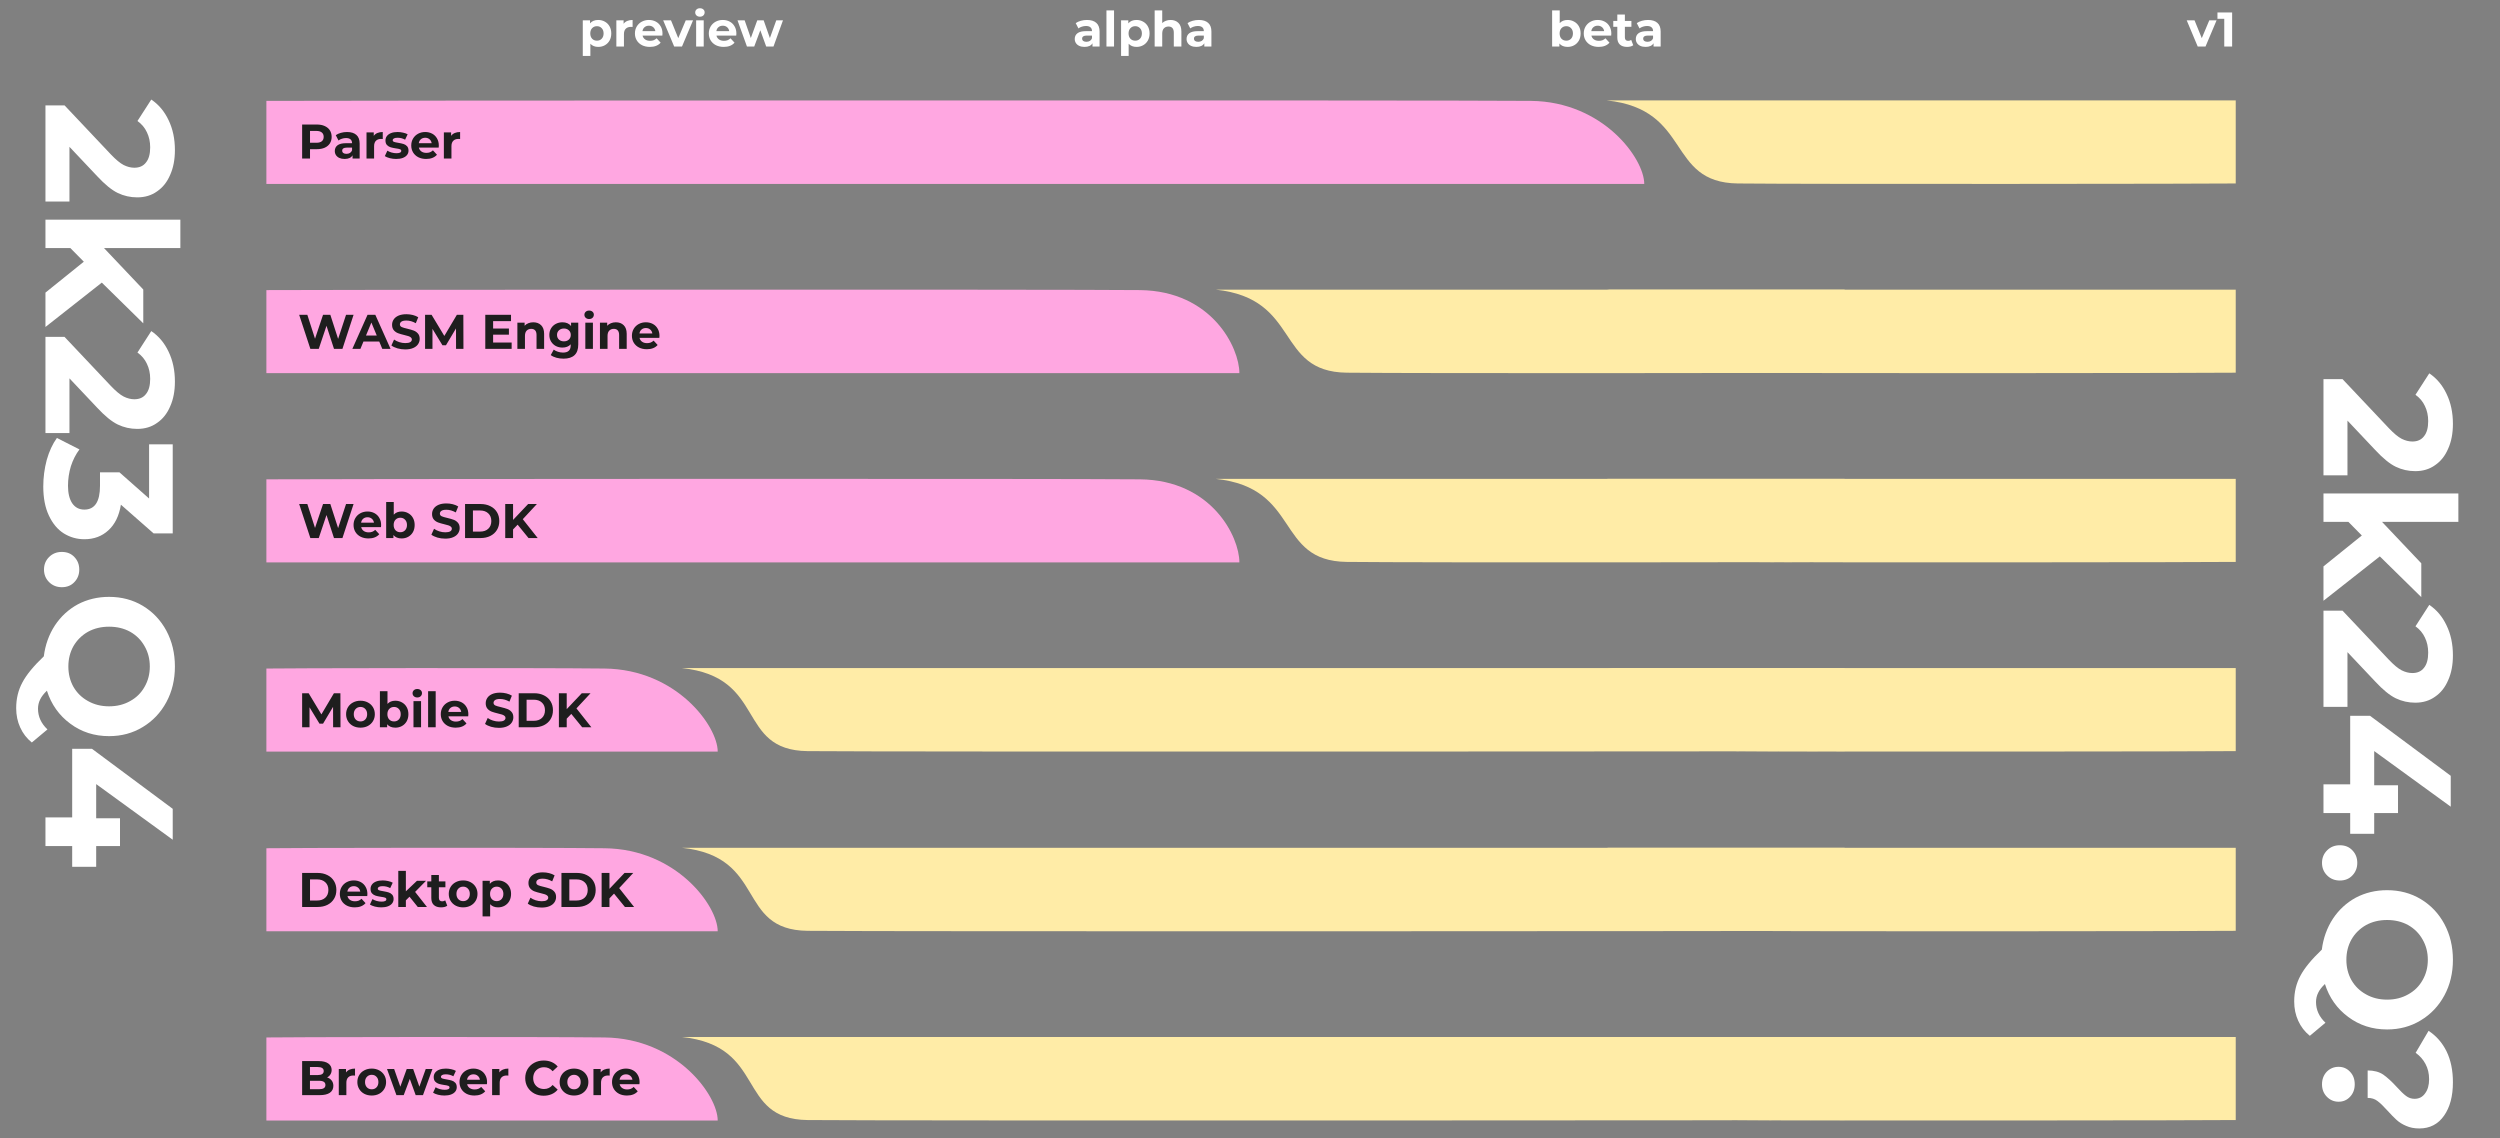 <svg width="2365" height="1077" viewBox="0 0 2365 1077" fill="none" xmlns="http://www.w3.org/2000/svg">
<rect x="0" y="0" width="2365" height="1077" fill="#808080" stroke="none"/>
<path d="M1555.46 174L252 174V95.439C258.956 95.108 1380.35 94.644 1448.46 95.439C1516.57 96.235 1555.46 150 1555.46 174Z" fill="#FFA7E1"/>
<path d="M678.956 711H252V632.439C258.956 632.108 503.85 631.644 571.96 632.439C640.069 633.235 678.956 687 678.956 711Z" fill="#FFA7E1"/>
<path d="M1172.46 353L252 353V274.439C258.956 274.108 1010.35 273.644 1078.46 274.439C1146.57 275.235 1172.46 329 1172.46 353Z" fill="#FFA7E1"/>
<path d="M1150 274L1745 274V352.561C1738.04 352.892 1342.11 353.356 1274 352.561C1205.89 351.765 1231 282.5 1150 274Z" fill="#FFECA7"/>
<path d="M1520 95L2115 95V173.561C2108.04 173.892 1712.11 174.356 1644 173.561C1575.89 172.765 1601 103.5 1520 95Z" fill="#FFECA7"/>
<path d="M1520 453L2115 453V531.561C2108.04 531.892 1712.11 532.356 1644 531.561C1575.89 530.765 1601 461.5 1520 453Z" fill="#FFECA7"/>
<path d="M1520 274L2115 274V352.561C2108.04 352.892 1712.11 353.356 1644 352.561C1575.89 351.765 1601 282.5 1520 274Z" fill="#FFECA7"/>
<path d="M1520 632H2115V710.561C2108.04 710.892 1712.11 711.356 1644 710.561C1575.89 709.765 1601 640.5 1520 632Z" fill="#FFECA7"/>
<path d="M1520 802H2115V880.561C2108.04 880.892 1712.11 881.356 1644 880.561C1575.89 879.765 1601 810.5 1520 802Z" fill="#FFECA7"/>
<path d="M1520 981H2115V1059.56C2108.04 1059.89 1712.11 1060.36 1644 1059.56C1575.89 1058.77 1601 989.5 1520 981Z" fill="#FFECA7"/>
<path d="M645 632L1745 632V710.561C1738.04 710.892 832.106 711.356 763.996 710.561C695.886 709.765 726 640.5 645 632Z" fill="#FFECA7"/>
<path d="M678.956 881H252V802.439C258.956 802.108 503.85 801.644 571.96 802.439C640.069 803.235 678.956 857 678.956 881Z" fill="#FFA7E1"/>
<path d="M645 802L1745 802V880.561C1738.04 880.892 832.106 881.356 763.996 880.561C695.886 879.765 726 810.5 645 802Z" fill="#FFECA7"/>
<path d="M678.956 1060H252V981.439C258.956 981.108 503.85 980.644 571.96 981.439C640.069 982.235 678.956 1036 678.956 1060Z" fill="#FFA7E1"/>
<path d="M645 981L1745 981V1059.56C1738.04 1059.89 832.106 1060.36 763.996 1059.56C695.886 1058.77 726 989.5 645 981Z" fill="#FFECA7"/>
<path d="M299.756 117.8C302.608 117.8 305.077 118.275 307.162 119.226C309.278 120.177 310.903 121.526 312.038 123.274C313.173 125.022 313.74 127.092 313.74 129.484C313.74 131.845 313.173 133.915 312.038 135.694C310.903 137.442 309.278 138.791 307.162 139.742C305.077 140.662 302.608 141.122 299.756 141.122H293.27V150H285.818V117.8H299.756ZM299.342 135.05C301.581 135.05 303.283 134.575 304.448 133.624C305.613 132.643 306.196 131.263 306.196 129.484C306.196 127.675 305.613 126.295 304.448 125.344C303.283 124.363 301.581 123.872 299.342 123.872H293.27V135.05H299.342ZM328.312 124.884C332.145 124.884 335.089 125.804 337.144 127.644C339.198 129.453 340.226 132.198 340.226 135.878V150H333.51V146.918C332.16 149.218 329.646 150.368 325.966 150.368C324.064 150.368 322.408 150.046 320.998 149.402C319.618 148.758 318.56 147.869 317.824 146.734C317.088 145.599 316.72 144.311 316.72 142.87C316.72 140.57 317.578 138.761 319.296 137.442C321.044 136.123 323.727 135.464 327.346 135.464H333.05C333.05 133.9 332.574 132.704 331.624 131.876C330.673 131.017 329.247 130.588 327.346 130.588C326.027 130.588 324.724 130.803 323.436 131.232C322.178 131.631 321.105 132.183 320.216 132.888L317.64 127.874C318.989 126.923 320.599 126.187 322.47 125.666C324.371 125.145 326.318 124.884 328.312 124.884ZM327.76 145.538C328.986 145.538 330.075 145.262 331.026 144.71C331.976 144.127 332.651 143.284 333.05 142.18V139.65H328.128C325.184 139.65 323.712 140.616 323.712 142.548C323.712 143.468 324.064 144.204 324.77 144.756C325.506 145.277 326.502 145.538 327.76 145.538ZM353.574 128.518C354.433 127.322 355.583 126.417 357.024 125.804C358.496 125.191 360.183 124.884 362.084 124.884V131.508C361.287 131.447 360.75 131.416 360.474 131.416C358.42 131.416 356.81 131.999 355.644 133.164C354.479 134.299 353.896 136.016 353.896 138.316V150H346.72V125.252H353.574V128.518ZM374.767 150.368C372.712 150.368 370.704 150.123 368.741 149.632C366.778 149.111 365.214 148.467 364.049 147.7L366.441 142.548C367.545 143.253 368.879 143.836 370.443 144.296C372.007 144.725 373.54 144.94 375.043 144.94C378.079 144.94 379.597 144.189 379.597 142.686C379.597 141.981 379.183 141.475 378.355 141.168C377.527 140.861 376.254 140.601 374.537 140.386C372.513 140.079 370.842 139.727 369.523 139.328C368.204 138.929 367.054 138.224 366.073 137.212C365.122 136.2 364.647 134.759 364.647 132.888C364.647 131.324 365.092 129.944 365.981 128.748C366.901 127.521 368.22 126.571 369.937 125.896C371.685 125.221 373.74 124.884 376.101 124.884C377.849 124.884 379.582 125.083 381.299 125.482C383.047 125.85 384.488 126.371 385.623 127.046L383.231 132.152C381.054 130.925 378.677 130.312 376.101 130.312C374.568 130.312 373.418 130.527 372.651 130.956C371.884 131.385 371.501 131.937 371.501 132.612C371.501 133.379 371.915 133.915 372.743 134.222C373.571 134.529 374.89 134.82 376.699 135.096C378.723 135.433 380.379 135.801 381.667 136.2C382.955 136.568 384.074 137.258 385.025 138.27C385.976 139.282 386.451 140.693 386.451 142.502C386.451 144.035 385.991 145.4 385.071 146.596C384.151 147.792 382.802 148.727 381.023 149.402C379.275 150.046 377.19 150.368 374.767 150.368ZM415.12 137.718C415.12 137.81 415.074 138.454 414.982 139.65H396.26C396.598 141.183 397.395 142.395 398.652 143.284C399.91 144.173 401.474 144.618 403.344 144.618C404.632 144.618 405.767 144.434 406.748 144.066C407.76 143.667 408.696 143.054 409.554 142.226L413.372 146.366C411.042 149.034 407.638 150.368 403.16 150.368C400.37 150.368 397.901 149.831 395.754 148.758C393.608 147.654 391.952 146.136 390.786 144.204C389.621 142.272 389.038 140.079 389.038 137.626C389.038 135.203 389.606 133.026 390.74 131.094C391.906 129.131 393.485 127.613 395.478 126.54C397.502 125.436 399.756 124.884 402.24 124.884C404.663 124.884 406.856 125.405 408.818 126.448C410.781 127.491 412.314 128.993 413.418 130.956C414.553 132.888 415.12 135.142 415.12 137.718ZM402.286 130.312C400.661 130.312 399.296 130.772 398.192 131.692C397.088 132.612 396.414 133.869 396.168 135.464H408.358C408.113 133.9 407.438 132.658 406.334 131.738C405.23 130.787 403.881 130.312 402.286 130.312ZM426.752 128.518C427.611 127.322 428.761 126.417 430.202 125.804C431.674 125.191 433.361 124.884 435.262 124.884V131.508C434.465 131.447 433.928 131.416 433.652 131.416C431.597 131.416 429.987 131.999 428.822 133.164C427.657 134.299 427.074 136.016 427.074 138.316V150H419.898V125.252H426.752V128.518Z" fill="#1E1E1E"/>
<path d="M334.486 297.8L323.952 330H315.948L308.864 308.196L301.55 330H293.592L283.012 297.8H290.74L298.008 320.432L305.598 297.8H312.498L319.858 320.616L327.356 297.8H334.486ZM358.774 323.1H343.824L340.972 330H333.336L347.688 297.8H355.048L369.446 330H361.626L358.774 323.1ZM356.428 317.442L351.322 305.114L346.216 317.442H356.428ZM383.367 330.552C380.821 330.552 378.353 330.215 375.961 329.54C373.599 328.835 371.698 327.93 370.257 326.826L372.787 321.214C374.167 322.226 375.807 323.039 377.709 323.652C379.61 324.265 381.511 324.572 383.413 324.572C385.529 324.572 387.093 324.265 388.105 323.652C389.117 323.008 389.623 322.165 389.623 321.122C389.623 320.355 389.316 319.727 388.703 319.236C388.12 318.715 387.353 318.301 386.403 317.994C385.483 317.687 384.225 317.35 382.631 316.982C380.177 316.399 378.169 315.817 376.605 315.234C375.041 314.651 373.691 313.716 372.557 312.428C371.453 311.14 370.901 309.423 370.901 307.276C370.901 305.405 371.407 303.719 372.419 302.216C373.431 300.683 374.949 299.471 376.973 298.582C379.027 297.693 381.527 297.248 384.471 297.248C386.525 297.248 388.534 297.493 390.497 297.984C392.459 298.475 394.177 299.18 395.649 300.1L393.349 305.758C390.374 304.071 387.399 303.228 384.425 303.228C382.339 303.228 380.791 303.565 379.779 304.24C378.797 304.915 378.307 305.804 378.307 306.908C378.307 308.012 378.874 308.84 380.009 309.392C381.174 309.913 382.937 310.435 385.299 310.956C387.752 311.539 389.761 312.121 391.325 312.704C392.889 313.287 394.223 314.207 395.327 315.464C396.461 316.721 397.029 318.423 397.029 320.57C397.029 322.41 396.507 324.097 395.465 325.63C394.453 327.133 392.919 328.329 390.865 329.218C388.81 330.107 386.311 330.552 383.367 330.552ZM431.423 330L431.377 310.68L421.901 326.596H418.543L409.113 311.094V330H402.121V297.8H408.285L420.337 317.81L432.205 297.8H438.323L438.415 330H431.423ZM484.014 324.02V330H459.082V297.8H483.416V303.78H466.488V310.772H481.438V316.568H466.488V324.02H484.014ZM504.479 304.884C507.546 304.884 510.014 305.804 511.885 307.644C513.786 309.484 514.737 312.213 514.737 315.832V330H507.561V316.936C507.561 314.973 507.132 313.517 506.273 312.566C505.414 311.585 504.172 311.094 502.547 311.094C500.738 311.094 499.296 311.661 498.223 312.796C497.15 313.9 496.613 315.556 496.613 317.764V330H489.437V305.252H496.291V308.15C497.242 307.107 498.422 306.31 499.833 305.758C501.244 305.175 502.792 304.884 504.479 304.884ZM547.041 305.252V325.86C547.041 330.399 545.861 333.772 543.499 335.98C541.138 338.188 537.688 339.292 533.149 339.292C530.757 339.292 528.488 339.001 526.341 338.418C524.195 337.835 522.416 336.992 521.005 335.888L523.857 330.736C524.9 331.595 526.219 332.269 527.813 332.76C529.408 333.281 531.003 333.542 532.597 333.542C535.081 333.542 536.906 332.975 538.071 331.84C539.267 330.736 539.865 329.049 539.865 326.78V325.722C537.995 327.777 535.388 328.804 532.045 328.804C529.776 328.804 527.691 328.313 525.789 327.332C523.919 326.32 522.431 324.909 521.327 323.1C520.223 321.291 519.671 319.205 519.671 316.844C519.671 314.483 520.223 312.397 521.327 310.588C522.431 308.779 523.919 307.383 525.789 306.402C527.691 305.39 529.776 304.884 532.045 304.884C535.633 304.884 538.363 306.065 540.233 308.426V305.252H547.041ZM533.471 322.916C535.373 322.916 536.921 322.364 538.117 321.26C539.344 320.125 539.957 318.653 539.957 316.844C539.957 315.035 539.344 313.578 538.117 312.474C536.921 311.339 535.373 310.772 533.471 310.772C531.57 310.772 530.006 311.339 528.779 312.474C527.553 313.578 526.939 315.035 526.939 316.844C526.939 318.653 527.553 320.125 528.779 321.26C530.006 322.364 531.57 322.916 533.471 322.916ZM553.72 305.252H560.896V330H553.72V305.252ZM557.308 301.802C555.99 301.802 554.916 301.419 554.088 300.652C553.26 299.885 552.846 298.935 552.846 297.8C552.846 296.665 553.26 295.715 554.088 294.948C554.916 294.181 555.99 293.798 557.308 293.798C558.627 293.798 559.7 294.166 560.528 294.902C561.356 295.638 561.77 296.558 561.77 297.662C561.77 298.858 561.356 299.855 560.528 300.652C559.7 301.419 558.627 301.802 557.308 301.802ZM582.598 304.884C585.665 304.884 588.133 305.804 590.004 307.644C591.905 309.484 592.856 312.213 592.856 315.832V330H585.68V316.936C585.68 314.973 585.251 313.517 584.392 312.566C583.533 311.585 582.291 311.094 580.666 311.094C578.857 311.094 577.415 311.661 576.342 312.796C575.269 313.9 574.732 315.556 574.732 317.764V330H567.556V305.252H574.41V308.15C575.361 307.107 576.541 306.31 577.952 305.758C579.363 305.175 580.911 304.884 582.598 304.884ZM623.872 317.718C623.872 317.81 623.826 318.454 623.734 319.65H605.012C605.35 321.183 606.147 322.395 607.404 323.284C608.662 324.173 610.226 324.618 612.096 324.618C613.384 324.618 614.519 324.434 615.5 324.066C616.512 323.667 617.448 323.054 618.306 322.226L622.124 326.366C619.794 329.034 616.39 330.368 611.912 330.368C609.122 330.368 606.653 329.831 604.506 328.758C602.36 327.654 600.704 326.136 599.538 324.204C598.373 322.272 597.79 320.079 597.79 317.626C597.79 315.203 598.358 313.026 599.492 311.094C600.658 309.131 602.237 307.613 604.23 306.54C606.254 305.436 608.508 304.884 610.992 304.884C613.415 304.884 615.608 305.405 617.57 306.448C619.533 307.491 621.066 308.993 622.17 310.956C623.305 312.888 623.872 315.142 623.872 317.718ZM611.038 310.312C609.413 310.312 608.048 310.772 606.944 311.692C605.84 312.612 605.166 313.869 604.92 315.464H617.11C616.865 313.9 616.19 312.658 615.086 311.738C613.982 310.787 612.633 310.312 611.038 310.312Z" fill="#1E1E1E"/>
<path d="M1172.46 532L252 532V453.439C258.956 453.108 1010.35 452.644 1078.46 453.439C1146.57 454.235 1172.46 508 1172.46 532Z" fill="#FFA7E1"/>
<path d="M1150 453L1745 453V531.561C1738.04 531.892 1342.11 532.356 1274 531.561C1205.89 530.765 1231 461.5 1150 453Z" fill="#FFECA7"/>
<path d="M334.486 476.8L323.952 509H315.948L308.864 487.196L301.55 509H293.592L283.012 476.8H290.74L298.008 499.432L305.598 476.8H312.498L319.858 499.616L327.356 476.8H334.486ZM360.54 496.718C360.54 496.81 360.494 497.454 360.402 498.65H341.68C342.018 500.183 342.815 501.395 344.072 502.284C345.33 503.173 346.894 503.618 348.764 503.618C350.052 503.618 351.187 503.434 352.168 503.066C353.18 502.667 354.116 502.054 354.974 501.226L358.792 505.366C356.462 508.034 353.058 509.368 348.58 509.368C345.79 509.368 343.321 508.831 341.174 507.758C339.028 506.654 337.372 505.136 336.206 503.204C335.041 501.272 334.458 499.079 334.458 496.626C334.458 494.203 335.026 492.026 336.16 490.094C337.326 488.131 338.905 486.613 340.898 485.54C342.922 484.436 345.176 483.884 347.66 483.884C350.083 483.884 352.276 484.405 354.238 485.448C356.201 486.491 357.734 487.993 358.838 489.956C359.973 491.888 360.54 494.142 360.54 496.718ZM347.706 489.312C346.081 489.312 344.716 489.772 343.612 490.692C342.508 491.612 341.834 492.869 341.588 494.464H353.778C353.533 492.9 352.858 491.658 351.754 490.738C350.65 489.787 349.301 489.312 347.706 489.312ZM379.946 483.884C382.246 483.884 384.331 484.421 386.202 485.494C388.103 486.537 389.591 488.024 390.664 489.956C391.737 491.857 392.274 494.081 392.274 496.626C392.274 499.171 391.737 501.41 390.664 503.342C389.591 505.243 388.103 506.731 386.202 507.804C384.331 508.847 382.246 509.368 379.946 509.368C376.542 509.368 373.951 508.295 372.172 506.148V509H365.318V474.868H372.494V486.874C374.303 484.881 376.787 483.884 379.946 483.884ZM378.704 503.48C380.544 503.48 382.047 502.867 383.212 501.64C384.408 500.383 385.006 498.711 385.006 496.626C385.006 494.541 384.408 492.885 383.212 491.658C382.047 490.401 380.544 489.772 378.704 489.772C376.864 489.772 375.346 490.401 374.15 491.658C372.985 492.885 372.402 494.541 372.402 496.626C372.402 498.711 372.985 500.383 374.15 501.64C375.346 502.867 376.864 503.48 378.704 503.48ZM421.191 509.552C418.646 509.552 416.177 509.215 413.785 508.54C411.424 507.835 409.522 506.93 408.081 505.826L410.611 500.214C411.991 501.226 413.632 502.039 415.533 502.652C417.434 503.265 419.336 503.572 421.237 503.572C423.353 503.572 424.917 503.265 425.929 502.652C426.941 502.008 427.447 501.165 427.447 500.122C427.447 499.355 427.14 498.727 426.527 498.236C425.944 497.715 425.178 497.301 424.227 496.994C423.307 496.687 422.05 496.35 420.455 495.982C418.002 495.399 415.993 494.817 414.429 494.234C412.865 493.651 411.516 492.716 410.381 491.428C409.277 490.14 408.725 488.423 408.725 486.276C408.725 484.405 409.231 482.719 410.243 481.216C411.255 479.683 412.773 478.471 414.797 477.582C416.852 476.693 419.351 476.248 422.295 476.248C424.35 476.248 426.358 476.493 428.321 476.984C430.284 477.475 432.001 478.18 433.473 479.1L431.173 484.758C428.198 483.071 425.224 482.228 422.249 482.228C420.164 482.228 418.615 482.565 417.603 483.24C416.622 483.915 416.131 484.804 416.131 485.908C416.131 487.012 416.698 487.84 417.833 488.392C418.998 488.913 420.762 489.435 423.123 489.956C425.576 490.539 427.585 491.121 429.149 491.704C430.713 492.287 432.047 493.207 433.151 494.464C434.286 495.721 434.853 497.423 434.853 499.57C434.853 501.41 434.332 503.097 433.289 504.63C432.277 506.133 430.744 507.329 428.689 508.218C426.634 509.107 424.135 509.552 421.191 509.552ZM439.945 476.8H454.573C458.069 476.8 461.151 477.475 463.819 478.824C466.518 480.143 468.603 482.013 470.075 484.436C471.578 486.859 472.329 489.68 472.329 492.9C472.329 496.12 471.578 498.941 470.075 501.364C468.603 503.787 466.518 505.673 463.819 507.022C461.151 508.341 458.069 509 454.573 509H439.945V476.8ZM454.205 502.882C457.425 502.882 459.986 501.993 461.887 500.214C463.819 498.405 464.785 495.967 464.785 492.9C464.785 489.833 463.819 487.411 461.887 485.632C459.986 483.823 457.425 482.918 454.205 482.918H447.397V502.882H454.205ZM489.679 496.35L485.355 500.858V509H477.949V476.8H485.355V491.842L499.615 476.8H507.895L494.555 491.152L508.677 509H499.983L489.679 496.35Z" fill="#1E1E1E"/>
<path d="M315.12 688L315.074 668.68L305.598 684.596H302.24L292.81 669.094V688H285.818V655.8H291.982L304.034 675.81L315.902 655.8H322.02L322.112 688H315.12ZM341.022 688.368C338.415 688.368 336.069 687.831 333.984 686.758C331.929 685.654 330.319 684.136 329.154 682.204C327.988 680.272 327.406 678.079 327.406 675.626C327.406 673.173 327.988 670.98 329.154 669.048C330.319 667.116 331.929 665.613 333.984 664.54C336.069 663.436 338.415 662.884 341.022 662.884C343.628 662.884 345.959 663.436 348.014 664.54C350.068 665.613 351.678 667.116 352.844 669.048C354.009 670.98 354.592 673.173 354.592 675.626C354.592 678.079 354.009 680.272 352.844 682.204C351.678 684.136 350.068 685.654 348.014 686.758C345.959 687.831 343.628 688.368 341.022 688.368ZM341.022 682.48C342.862 682.48 344.364 681.867 345.53 680.64C346.726 679.383 347.324 677.711 347.324 675.626C347.324 673.541 346.726 671.885 345.53 670.658C344.364 669.401 342.862 668.772 341.022 668.772C339.182 668.772 337.664 669.401 336.468 670.658C335.272 671.885 334.674 673.541 334.674 675.626C334.674 677.711 335.272 679.383 336.468 680.64C337.664 681.867 339.182 682.48 341.022 682.48ZM374.016 662.884C376.316 662.884 378.402 663.421 380.272 664.494C382.174 665.537 383.661 667.024 384.734 668.956C385.808 670.857 386.344 673.081 386.344 675.626C386.344 678.171 385.808 680.41 384.734 682.342C383.661 684.243 382.174 685.731 380.272 686.804C378.402 687.847 376.316 688.368 374.016 688.368C370.612 688.368 368.021 687.295 366.242 685.148V688H359.388V653.868H366.564V665.874C368.374 663.881 370.858 662.884 374.016 662.884ZM372.774 682.48C374.614 682.48 376.117 681.867 377.282 680.64C378.478 679.383 379.076 677.711 379.076 675.626C379.076 673.541 378.478 671.885 377.282 670.658C376.117 669.401 374.614 668.772 372.774 668.772C370.934 668.772 369.416 669.401 368.22 670.658C367.055 671.885 366.472 673.541 366.472 675.626C366.472 677.711 367.055 679.383 368.22 680.64C369.416 681.867 370.934 682.48 372.774 682.48ZM391.148 663.252H398.324V688H391.148V663.252ZM394.736 659.802C393.417 659.802 392.344 659.419 391.516 658.652C390.688 657.885 390.274 656.935 390.274 655.8C390.274 654.665 390.688 653.715 391.516 652.948C392.344 652.181 393.417 651.798 394.736 651.798C396.055 651.798 397.128 652.166 397.956 652.902C398.784 653.638 399.198 654.558 399.198 655.662C399.198 656.858 398.784 657.855 397.956 658.652C397.128 659.419 396.055 659.802 394.736 659.802ZM404.984 653.868H412.16V688H404.984V653.868ZM443.062 675.718C443.062 675.81 443.016 676.454 442.924 677.65H424.202C424.539 679.183 425.336 680.395 426.594 681.284C427.851 682.173 429.415 682.618 431.286 682.618C432.574 682.618 433.708 682.434 434.69 682.066C435.702 681.667 436.637 681.054 437.496 680.226L441.314 684.366C438.983 687.034 435.579 688.368 431.102 688.368C428.311 688.368 425.842 687.831 423.696 686.758C421.549 685.654 419.893 684.136 418.728 682.204C417.562 680.272 416.98 678.079 416.98 675.626C416.98 673.203 417.547 671.026 418.682 669.094C419.847 667.131 421.426 665.613 423.42 664.54C425.444 663.436 427.698 662.884 430.182 662.884C432.604 662.884 434.797 663.405 436.76 664.448C438.722 665.491 440.256 666.993 441.36 668.956C442.494 670.888 443.062 673.142 443.062 675.718ZM430.228 668.312C428.602 668.312 427.238 668.772 426.134 669.692C425.03 670.612 424.355 671.869 424.11 673.464H436.3C436.054 671.9 435.38 670.658 434.276 669.738C433.172 668.787 431.822 668.312 430.228 668.312ZM471.953 688.552C469.407 688.552 466.939 688.215 464.547 687.54C462.185 686.835 460.284 685.93 458.843 684.826L461.373 679.214C462.753 680.226 464.393 681.039 466.295 681.652C468.196 682.265 470.097 682.572 471.999 682.572C474.115 682.572 475.679 682.265 476.691 681.652C477.703 681.008 478.209 680.165 478.209 679.122C478.209 678.355 477.902 677.727 477.289 677.236C476.706 676.715 475.939 676.301 474.989 675.994C474.069 675.687 472.811 675.35 471.217 674.982C468.763 674.399 466.755 673.817 465.191 673.234C463.627 672.651 462.277 671.716 461.143 670.428C460.039 669.14 459.487 667.423 459.487 665.276C459.487 663.405 459.993 661.719 461.005 660.216C462.017 658.683 463.535 657.471 465.559 656.582C467.613 655.693 470.113 655.248 473.057 655.248C475.111 655.248 477.12 655.493 479.083 655.984C481.045 656.475 482.763 657.18 484.235 658.1L481.935 663.758C478.96 662.071 475.985 661.228 473.011 661.228C470.925 661.228 469.377 661.565 468.365 662.24C467.383 662.915 466.893 663.804 466.893 664.908C466.893 666.012 467.46 666.84 468.595 667.392C469.76 667.913 471.523 668.435 473.885 668.956C476.338 669.539 478.347 670.121 479.911 670.704C481.475 671.287 482.809 672.207 483.913 673.464C485.047 674.721 485.615 676.423 485.615 678.57C485.615 680.41 485.093 682.097 484.051 683.63C483.039 685.133 481.505 686.329 479.451 687.218C477.396 688.107 474.897 688.552 471.953 688.552ZM490.707 655.8H505.335C508.831 655.8 511.913 656.475 514.581 657.824C517.279 659.143 519.365 661.013 520.837 663.436C522.339 665.859 523.091 668.68 523.091 671.9C523.091 675.12 522.339 677.941 520.837 680.364C519.365 682.787 517.279 684.673 514.581 686.022C511.913 687.341 508.831 688 505.335 688H490.707V655.8ZM504.967 681.882C508.187 681.882 510.747 680.993 512.649 679.214C514.581 677.405 515.547 674.967 515.547 671.9C515.547 668.833 514.581 666.411 512.649 664.632C510.747 662.823 508.187 661.918 504.967 661.918H498.159V681.882H504.967ZM540.441 675.35L536.117 679.858V688H528.711V655.8H536.117V670.842L550.377 655.8H558.657L545.317 670.152L559.439 688H550.745L540.441 675.35Z" fill="#1E1E1E"/>
<path d="M285.818 825.8H300.446C303.942 825.8 307.024 826.475 309.692 827.824C312.391 829.143 314.476 831.013 315.948 833.436C317.451 835.859 318.202 838.68 318.202 841.9C318.202 845.12 317.451 847.941 315.948 850.364C314.476 852.787 312.391 854.673 309.692 856.022C307.024 857.341 303.942 858 300.446 858H285.818V825.8ZM300.078 851.882C303.298 851.882 305.859 850.993 307.76 849.214C309.692 847.405 310.658 844.967 310.658 841.9C310.658 838.833 309.692 836.411 307.76 834.632C305.859 832.823 303.298 831.918 300.078 831.918H293.27V851.882H300.078ZM347.558 845.718C347.558 845.81 347.512 846.454 347.42 847.65H328.698C329.035 849.183 329.833 850.395 331.09 851.284C332.347 852.173 333.911 852.618 335.782 852.618C337.07 852.618 338.205 852.434 339.186 852.066C340.198 851.667 341.133 851.054 341.992 850.226L345.81 854.366C343.479 857.034 340.075 858.368 335.598 858.368C332.807 858.368 330.339 857.831 328.192 856.758C326.045 855.654 324.389 854.136 323.224 852.204C322.059 850.272 321.476 848.079 321.476 845.626C321.476 843.203 322.043 841.026 323.178 839.094C324.343 837.131 325.923 835.613 327.916 834.54C329.94 833.436 332.194 832.884 334.678 832.884C337.101 832.884 339.293 833.405 341.256 834.448C343.219 835.491 344.752 836.993 345.856 838.956C346.991 840.888 347.558 843.142 347.558 845.718ZM334.724 838.312C333.099 838.312 331.734 838.772 330.63 839.692C329.526 840.612 328.851 841.869 328.606 843.464H340.796C340.551 841.9 339.876 840.658 338.772 839.738C337.668 838.787 336.319 838.312 334.724 838.312ZM360.661 858.368C358.607 858.368 356.598 858.123 354.635 857.632C352.673 857.111 351.109 856.467 349.943 855.7L352.335 850.548C353.439 851.253 354.773 851.836 356.337 852.296C357.901 852.725 359.435 852.94 360.937 852.94C363.973 852.94 365.491 852.189 365.491 850.686C365.491 849.981 365.077 849.475 364.249 849.168C363.421 848.861 362.149 848.601 360.431 848.386C358.407 848.079 356.736 847.727 355.417 847.328C354.099 846.929 352.949 846.224 351.967 845.212C351.017 844.2 350.541 842.759 350.541 840.888C350.541 839.324 350.986 837.944 351.875 836.748C352.795 835.521 354.114 834.571 355.831 833.896C357.579 833.221 359.634 832.884 361.995 832.884C363.743 832.884 365.476 833.083 367.193 833.482C368.941 833.85 370.383 834.371 371.517 835.046L369.125 840.152C366.948 838.925 364.571 838.312 361.995 838.312C360.462 838.312 359.312 838.527 358.545 838.956C357.779 839.385 357.395 839.937 357.395 840.612C357.395 841.379 357.809 841.915 358.637 842.222C359.465 842.529 360.784 842.82 362.593 843.096C364.617 843.433 366.273 843.801 367.561 844.2C368.849 844.568 369.969 845.258 370.919 846.27C371.87 847.282 372.345 848.693 372.345 850.502C372.345 852.035 371.885 853.4 370.965 854.596C370.045 855.792 368.696 856.727 366.917 857.402C365.169 858.046 363.084 858.368 360.661 858.368ZM387.399 848.294L383.949 851.698V858H376.773V823.868H383.949V843.188L394.437 833.252H402.993L392.689 843.74L403.913 858H395.219L387.399 848.294ZM423.102 856.804C422.397 857.325 421.523 857.724 420.48 858C419.468 858.245 418.395 858.368 417.26 858.368C414.316 858.368 412.031 857.617 410.406 856.114C408.811 854.611 408.014 852.403 408.014 849.49V839.324H404.196V833.804H408.014V827.778H415.19V833.804H421.354V839.324H415.19V849.398C415.19 850.441 415.451 851.253 415.972 851.836C416.524 852.388 417.291 852.664 418.272 852.664C419.407 852.664 420.373 852.357 421.17 851.744L423.102 856.804ZM438.143 858.368C435.536 858.368 433.19 857.831 431.105 856.758C429.05 855.654 427.44 854.136 426.275 852.204C425.109 850.272 424.527 848.079 424.527 845.626C424.527 843.173 425.109 840.98 426.275 839.048C427.44 837.116 429.05 835.613 431.105 834.54C433.19 833.436 435.536 832.884 438.143 832.884C440.749 832.884 443.08 833.436 445.135 834.54C447.189 835.613 448.799 837.116 449.965 839.048C451.13 840.98 451.713 843.173 451.713 845.626C451.713 848.079 451.13 850.272 449.965 852.204C448.799 854.136 447.189 855.654 445.135 856.758C443.08 857.831 440.749 858.368 438.143 858.368ZM438.143 852.48C439.983 852.48 441.485 851.867 442.651 850.64C443.847 849.383 444.445 847.711 444.445 845.626C444.445 843.541 443.847 841.885 442.651 840.658C441.485 839.401 439.983 838.772 438.143 838.772C436.303 838.772 434.785 839.401 433.589 840.658C432.393 841.885 431.795 843.541 431.795 845.626C431.795 847.711 432.393 849.383 433.589 850.64C434.785 851.867 436.303 852.48 438.143 852.48ZM471.137 832.884C473.437 832.884 475.523 833.421 477.393 834.494C479.295 835.537 480.782 837.024 481.855 838.956C482.929 840.857 483.465 843.081 483.465 845.626C483.465 848.171 482.929 850.41 481.855 852.342C480.782 854.243 479.295 855.731 477.393 856.804C475.523 857.847 473.437 858.368 471.137 858.368C467.979 858.368 465.495 857.371 463.685 855.378V866.924H456.509V833.252H463.363V836.104C465.142 833.957 467.733 832.884 471.137 832.884ZM469.895 852.48C471.735 852.48 473.238 851.867 474.403 850.64C475.599 849.383 476.197 847.711 476.197 845.626C476.197 843.541 475.599 841.885 474.403 840.658C473.238 839.401 471.735 838.772 469.895 838.772C468.055 838.772 466.537 839.401 465.341 840.658C464.176 841.885 463.593 843.541 463.593 845.626C463.593 847.711 464.176 849.383 465.341 850.64C466.537 851.867 468.055 852.48 469.895 852.48ZM512.382 858.552C509.837 858.552 507.368 858.215 504.976 857.54C502.615 856.835 500.714 855.93 499.272 854.826L501.802 849.214C503.182 850.226 504.823 851.039 506.724 851.652C508.626 852.265 510.527 852.572 512.428 852.572C514.544 852.572 516.108 852.265 517.12 851.652C518.132 851.008 518.638 850.165 518.638 849.122C518.638 848.355 518.332 847.727 517.718 847.236C517.136 846.715 516.369 846.301 515.418 845.994C514.498 845.687 513.241 845.35 511.646 844.982C509.193 844.399 507.184 843.817 505.62 843.234C504.056 842.651 502.707 841.716 501.572 840.428C500.468 839.14 499.916 837.423 499.916 835.276C499.916 833.405 500.422 831.719 501.434 830.216C502.446 828.683 503.964 827.471 505.988 826.582C508.043 825.693 510.542 825.248 513.486 825.248C515.541 825.248 517.55 825.493 519.512 825.984C521.475 826.475 523.192 827.18 524.664 828.1L522.364 833.758C519.39 832.071 516.415 831.228 513.44 831.228C511.355 831.228 509.806 831.565 508.794 832.24C507.813 832.915 507.322 833.804 507.322 834.908C507.322 836.012 507.89 836.84 509.024 837.392C510.19 837.913 511.953 838.435 514.314 838.956C516.768 839.539 518.776 840.121 520.34 840.704C521.904 841.287 523.238 842.207 524.342 843.464C525.477 844.721 526.044 846.423 526.044 848.57C526.044 850.41 525.523 852.097 524.48 853.63C523.468 855.133 521.935 856.329 519.88 857.218C517.826 858.107 515.326 858.552 512.382 858.552ZM531.136 825.8H545.764C549.26 825.8 552.342 826.475 555.01 827.824C557.709 829.143 559.794 831.013 561.266 833.436C562.769 835.859 563.52 838.68 563.52 841.9C563.52 845.12 562.769 847.941 561.266 850.364C559.794 852.787 557.709 854.673 555.01 856.022C552.342 857.341 549.26 858 545.764 858H531.136V825.8ZM545.396 851.882C548.616 851.882 551.177 850.993 553.078 849.214C555.01 847.405 555.976 844.967 555.976 841.9C555.976 838.833 555.01 836.411 553.078 834.632C551.177 832.823 548.616 831.918 545.396 831.918H538.588V851.882H545.396ZM580.87 845.35L576.546 849.858V858H569.14V825.8H576.546V840.842L590.806 825.8H599.086L585.746 840.152L599.868 858H591.174L580.87 845.35Z" fill="#1E1E1E"/>
<path d="M309.462 1019.26C311.302 1019.84 312.743 1020.82 313.786 1022.2C314.829 1023.55 315.35 1025.22 315.35 1027.21C315.35 1030.04 314.246 1032.21 312.038 1033.75C309.861 1035.25 306.671 1036 302.47 1036H285.818V1003.8H301.55C305.475 1003.8 308.481 1004.55 310.566 1006.05C312.682 1007.56 313.74 1009.6 313.74 1012.17C313.74 1013.74 313.357 1015.13 312.59 1016.36C311.854 1017.58 310.811 1018.55 309.462 1019.26ZM293.224 1009.41V1017H300.63C302.47 1017 303.865 1016.68 304.816 1016.04C305.767 1015.39 306.242 1014.44 306.242 1013.18C306.242 1011.93 305.767 1010.99 304.816 1010.38C303.865 1009.73 302.47 1009.41 300.63 1009.41H293.224ZM301.918 1030.39C303.881 1030.39 305.353 1030.07 306.334 1029.42C307.346 1028.78 307.852 1027.78 307.852 1026.43C307.852 1023.76 305.874 1022.43 301.918 1022.43H293.224V1030.39H301.918ZM327.34 1014.52C328.198 1013.32 329.348 1012.42 330.79 1011.8C332.262 1011.19 333.948 1010.88 335.85 1010.88V1017.51C335.052 1017.45 334.516 1017.42 334.24 1017.42C332.185 1017.42 330.575 1018 329.41 1019.16C328.244 1020.3 327.662 1022.02 327.662 1024.32V1036H320.486V1011.25H327.34V1014.52ZM351.668 1036.37C349.061 1036.37 346.715 1035.83 344.63 1034.76C342.575 1033.65 340.965 1032.14 339.8 1030.2C338.635 1028.27 338.052 1026.08 338.052 1023.63C338.052 1021.17 338.635 1018.98 339.8 1017.05C340.965 1015.12 342.575 1013.61 344.63 1012.54C346.715 1011.44 349.061 1010.88 351.668 1010.88C354.275 1010.88 356.605 1011.44 358.66 1012.54C360.715 1013.61 362.325 1015.12 363.49 1017.05C364.655 1018.98 365.238 1021.17 365.238 1023.63C365.238 1026.08 364.655 1028.27 363.49 1030.2C362.325 1032.14 360.715 1033.65 358.66 1034.76C356.605 1035.83 354.275 1036.37 351.668 1036.37ZM351.668 1030.48C353.508 1030.48 355.011 1029.87 356.176 1028.64C357.372 1027.38 357.97 1025.71 357.97 1023.63C357.97 1021.54 357.372 1019.88 356.176 1018.66C355.011 1017.4 353.508 1016.77 351.668 1016.77C349.828 1016.77 348.31 1017.4 347.114 1018.66C345.918 1019.88 345.32 1021.54 345.32 1023.63C345.32 1025.71 345.918 1027.38 347.114 1028.64C348.31 1029.87 349.828 1030.48 351.668 1030.48ZM409.105 1011.25L400.135 1036H393.235L387.669 1020.64L381.919 1036H375.019L366.095 1011.25H372.857L378.699 1028L384.771 1011.25H390.843L396.731 1028L402.757 1011.25H409.105ZM420.408 1036.37C418.353 1036.37 416.344 1036.12 414.382 1035.63C412.419 1035.11 410.855 1034.47 409.69 1033.7L412.082 1028.55C413.186 1029.25 414.52 1029.84 416.084 1030.3C417.648 1030.73 419.181 1030.94 420.684 1030.94C423.72 1030.94 425.238 1030.19 425.238 1028.69C425.238 1027.98 424.824 1027.47 423.996 1027.17C423.168 1026.86 421.895 1026.6 420.178 1026.39C418.154 1026.08 416.482 1025.73 415.164 1025.33C413.845 1024.93 412.695 1024.22 411.714 1023.21C410.763 1022.2 410.288 1020.76 410.288 1018.89C410.288 1017.32 410.732 1015.94 411.622 1014.75C412.542 1013.52 413.86 1012.57 415.578 1011.9C417.326 1011.22 419.38 1010.88 421.742 1010.88C423.49 1010.88 425.222 1011.08 426.94 1011.48C428.688 1011.85 430.129 1012.37 431.264 1013.05L428.872 1018.15C426.694 1016.93 424.318 1016.31 421.742 1016.31C420.208 1016.31 419.058 1016.53 418.292 1016.96C417.525 1017.39 417.142 1017.94 417.142 1018.61C417.142 1019.38 417.556 1019.92 418.384 1020.22C419.212 1020.53 420.53 1020.82 422.34 1021.1C424.364 1021.43 426.02 1021.8 427.308 1022.2C428.596 1022.57 429.715 1023.26 430.666 1024.27C431.616 1025.28 432.092 1026.69 432.092 1028.5C432.092 1030.04 431.632 1031.4 430.712 1032.6C429.792 1033.79 428.442 1034.73 426.664 1035.4C424.916 1036.05 422.83 1036.37 420.408 1036.37ZM460.761 1023.72C460.761 1023.81 460.715 1024.45 460.623 1025.65H441.901C442.238 1027.18 443.036 1028.39 444.293 1029.28C445.55 1030.17 447.114 1030.62 448.985 1030.62C450.273 1030.62 451.408 1030.43 452.389 1030.07C453.401 1029.67 454.336 1029.05 455.195 1028.23L459.013 1032.37C456.682 1035.03 453.278 1036.37 448.801 1036.37C446.01 1036.37 443.542 1035.83 441.395 1034.76C439.248 1033.65 437.592 1032.14 436.427 1030.2C435.262 1028.27 434.679 1026.08 434.679 1023.63C434.679 1021.2 435.246 1019.03 436.381 1017.09C437.546 1015.13 439.126 1013.61 441.119 1012.54C443.143 1011.44 445.397 1010.88 447.881 1010.88C450.304 1010.88 452.496 1011.41 454.459 1012.45C456.422 1013.49 457.955 1014.99 459.059 1016.96C460.194 1018.89 460.761 1021.14 460.761 1023.72ZM447.927 1016.31C446.302 1016.31 444.937 1016.77 443.833 1017.69C442.729 1018.61 442.054 1019.87 441.809 1021.46H453.999C453.754 1019.9 453.079 1018.66 451.975 1017.74C450.871 1016.79 449.522 1016.31 447.927 1016.31ZM472.393 1014.52C473.251 1013.32 474.401 1012.42 475.843 1011.8C477.315 1011.19 479.001 1010.88 480.903 1010.88V1017.51C480.105 1017.45 479.569 1017.42 479.293 1017.42C477.238 1017.42 475.628 1018 474.463 1019.16C473.297 1020.3 472.715 1022.02 472.715 1024.32V1036H465.539V1011.25H472.393V1014.52ZM514.292 1036.55C511.011 1036.55 508.036 1035.85 505.368 1034.44C502.731 1032.99 500.646 1031.02 499.112 1028.5C497.61 1025.96 496.858 1023.09 496.858 1019.9C496.858 1016.71 497.61 1013.86 499.112 1011.34C500.646 1008.8 502.731 1006.82 505.368 1005.41C508.036 1003.97 511.026 1003.25 514.338 1003.25C517.129 1003.25 519.644 1003.74 521.882 1004.72C524.152 1005.7 526.053 1007.11 527.586 1008.95L522.802 1013.37C520.625 1010.85 517.926 1009.6 514.706 1009.6C512.713 1009.6 510.934 1010.04 509.37 1010.93C507.806 1011.79 506.58 1013 505.69 1014.56C504.832 1016.13 504.402 1017.91 504.402 1019.9C504.402 1021.89 504.832 1023.67 505.69 1025.24C506.58 1026.8 507.806 1028.03 509.37 1028.92C510.934 1029.77 512.713 1030.2 514.706 1030.2C517.926 1030.2 520.625 1028.93 522.802 1026.39L527.586 1030.8C526.053 1032.67 524.152 1034.1 521.882 1035.08C519.613 1036.06 517.083 1036.55 514.292 1036.55ZM543.035 1036.37C540.429 1036.37 538.083 1035.83 535.997 1034.76C533.943 1033.65 532.333 1032.14 531.167 1030.2C530.002 1028.27 529.419 1026.08 529.419 1023.63C529.419 1021.17 530.002 1018.98 531.167 1017.05C532.333 1015.12 533.943 1013.61 535.997 1012.54C538.083 1011.44 540.429 1010.88 543.035 1010.88C545.642 1010.88 547.973 1011.44 550.027 1012.54C552.082 1013.61 553.692 1015.12 554.857 1017.05C556.023 1018.98 556.605 1021.17 556.605 1023.63C556.605 1026.08 556.023 1028.27 554.857 1030.2C553.692 1032.14 552.082 1033.65 550.027 1034.76C547.973 1035.83 545.642 1036.37 543.035 1036.37ZM543.035 1030.48C544.875 1030.48 546.378 1029.87 547.543 1028.64C548.739 1027.38 549.337 1025.71 549.337 1023.63C549.337 1021.54 548.739 1019.88 547.543 1018.66C546.378 1017.4 544.875 1016.77 543.035 1016.77C541.195 1016.77 539.677 1017.4 538.481 1018.66C537.285 1019.88 536.687 1021.54 536.687 1023.63C536.687 1025.71 537.285 1027.38 538.481 1028.64C539.677 1029.87 541.195 1030.48 543.035 1030.48ZM568.256 1014.52C569.115 1013.32 570.265 1012.42 571.706 1011.8C573.178 1011.19 574.865 1010.88 576.766 1010.88V1017.51C575.969 1017.45 575.432 1017.42 575.156 1017.42C573.101 1017.42 571.491 1018 570.326 1019.16C569.161 1020.3 568.578 1022.02 568.578 1024.32V1036H561.402V1011.25H568.256V1014.52ZM605.05 1023.72C605.05 1023.81 605.004 1024.45 604.912 1025.65H586.19C586.527 1027.18 587.325 1028.39 588.582 1029.28C589.839 1030.17 591.403 1030.62 593.274 1030.62C594.562 1030.62 595.697 1030.43 596.678 1030.07C597.69 1029.67 598.625 1029.05 599.484 1028.23L603.302 1032.37C600.971 1035.03 597.567 1036.37 593.09 1036.37C590.299 1036.37 587.831 1035.83 585.684 1034.76C583.537 1033.65 581.881 1032.14 580.716 1030.2C579.551 1028.27 578.968 1026.08 578.968 1023.63C578.968 1021.2 579.535 1019.03 580.67 1017.09C581.835 1015.13 583.415 1013.61 585.408 1012.54C587.432 1011.44 589.686 1010.88 592.17 1010.88C594.593 1010.88 596.785 1011.41 598.748 1012.45C600.711 1013.49 602.244 1014.99 603.348 1016.96C604.483 1018.89 605.05 1021.14 605.05 1023.72ZM592.216 1016.31C590.591 1016.31 589.226 1016.77 588.122 1017.69C587.018 1018.61 586.343 1019.87 586.098 1021.46H598.288C598.043 1019.9 597.368 1018.66 596.264 1017.74C595.16 1016.79 593.811 1016.31 592.216 1016.31Z" fill="#1E1E1E"/>
<path d="M565.94 18.884C568.24 18.884 570.325 19.421 572.196 20.494C574.097 21.537 575.585 23.024 576.658 24.956C577.731 26.857 578.268 29.081 578.268 31.626C578.268 34.171 577.731 36.41 576.658 38.342C575.585 40.243 574.097 41.731 572.196 42.804C570.325 43.847 568.24 44.368 565.94 44.368C562.781 44.368 560.297 43.371 558.488 41.378V52.924H551.312V19.252H558.166V22.104C559.945 19.957 562.536 18.884 565.94 18.884ZM564.698 38.48C566.538 38.48 568.041 37.867 569.206 36.64C570.402 35.383 571 33.711 571 31.626C571 29.541 570.402 27.885 569.206 26.658C568.041 25.401 566.538 24.772 564.698 24.772C562.858 24.772 561.34 25.401 560.144 26.658C558.979 27.885 558.396 29.541 558.396 31.626C558.396 33.711 558.979 35.383 560.144 36.64C561.34 37.867 562.858 38.48 564.698 38.48ZM589.926 22.518C590.784 21.322 591.934 20.417 593.376 19.804C594.848 19.191 596.534 18.884 598.436 18.884V25.508C597.638 25.447 597.102 25.416 596.826 25.416C594.771 25.416 593.161 25.999 591.996 27.164C590.83 28.299 590.248 30.016 590.248 32.316V44H583.072V19.252H589.926V22.518ZM626.72 31.718C626.72 31.81 626.674 32.454 626.582 33.65H607.86C608.197 35.183 608.995 36.395 610.252 37.284C611.509 38.173 613.073 38.618 614.944 38.618C616.232 38.618 617.367 38.434 618.348 38.066C619.36 37.667 620.295 37.054 621.154 36.226L624.972 40.366C622.641 43.034 619.237 44.368 614.76 44.368C611.969 44.368 609.501 43.831 607.354 42.758C605.207 41.654 603.551 40.136 602.386 38.204C601.221 36.272 600.638 34.079 600.638 31.626C600.638 29.203 601.205 27.026 602.34 25.094C603.505 23.131 605.085 21.613 607.078 20.54C609.102 19.436 611.356 18.884 613.84 18.884C616.263 18.884 618.455 19.405 620.418 20.448C622.381 21.491 623.914 22.993 625.018 24.956C626.153 26.888 626.72 29.142 626.72 31.718ZM613.886 24.312C612.261 24.312 610.896 24.772 609.792 25.692C608.688 26.612 608.013 27.869 607.768 29.464H619.958C619.713 27.9 619.038 26.658 617.934 25.738C616.83 24.787 615.481 24.312 613.886 24.312ZM655.612 19.252L645.17 44H637.764L627.368 19.252H634.774L641.628 36.088L648.712 19.252H655.612ZM658.541 19.252H665.717V44H658.541V19.252ZM662.129 15.802C660.81 15.802 659.737 15.419 658.909 14.652C658.081 13.885 657.667 12.935 657.667 11.8C657.667 10.665 658.081 9.715 658.909 8.948C659.737 8.181 660.81 7.798 662.129 7.798C663.447 7.798 664.521 8.166 665.349 8.902C666.177 9.638 666.591 10.558 666.591 11.662C666.591 12.858 666.177 13.855 665.349 14.652C664.521 15.419 663.447 15.802 662.129 15.802ZM696.618 31.718C696.618 31.81 696.572 32.454 696.48 33.65H677.758C678.096 35.183 678.893 36.395 680.15 37.284C681.408 38.173 682.972 38.618 684.842 38.618C686.13 38.618 687.265 38.434 688.246 38.066C689.258 37.667 690.194 37.054 691.052 36.226L694.87 40.366C692.54 43.034 689.136 44.368 684.658 44.368C681.868 44.368 679.399 43.831 677.252 42.758C675.106 41.654 673.45 40.136 672.284 38.204C671.119 36.272 670.536 34.079 670.536 31.626C670.536 29.203 671.104 27.026 672.238 25.094C673.404 23.131 674.983 21.613 676.976 20.54C679 19.436 681.254 18.884 683.738 18.884C686.161 18.884 688.354 19.405 690.316 20.448C692.279 21.491 693.812 22.993 694.916 24.956C696.051 26.888 696.618 29.142 696.618 31.718ZM683.784 24.312C682.159 24.312 680.794 24.772 679.69 25.692C678.586 26.612 677.912 27.869 677.666 29.464H689.856C689.611 27.9 688.936 26.658 687.832 25.738C686.728 24.787 685.379 24.312 683.784 24.312ZM740.691 19.252L731.721 44H724.821L719.255 28.636L713.505 44H706.605L697.681 19.252H704.443L710.285 35.996L716.357 19.252H722.429L728.317 35.996L734.343 19.252H740.691Z" fill="white"/>
<path d="M1028.29 18.884C1032.13 18.884 1035.07 19.804 1037.13 21.644C1039.18 23.453 1040.21 26.198 1040.21 29.878V44H1033.49V40.918C1032.14 43.218 1029.63 44.368 1025.95 44.368C1024.05 44.368 1022.39 44.046 1020.98 43.402C1019.6 42.758 1018.54 41.869 1017.81 40.734C1017.07 39.599 1016.7 38.311 1016.7 36.87C1016.7 34.57 1017.56 32.761 1019.28 31.442C1021.03 30.123 1023.71 29.464 1027.33 29.464H1033.03C1033.03 27.9 1032.56 26.704 1031.61 25.876C1030.66 25.017 1029.23 24.588 1027.33 24.588C1026.01 24.588 1024.71 24.803 1023.42 25.232C1022.16 25.631 1021.09 26.183 1020.2 26.888L1017.62 21.874C1018.97 20.923 1020.58 20.187 1022.45 19.666C1024.35 19.145 1026.3 18.884 1028.29 18.884ZM1027.74 39.538C1028.97 39.538 1030.06 39.262 1031.01 38.71C1031.96 38.127 1032.63 37.284 1033.03 36.18V33.65H1028.11C1025.17 33.65 1023.69 34.616 1023.69 36.548C1023.69 37.468 1024.05 38.204 1024.75 38.756C1025.49 39.277 1026.48 39.538 1027.74 39.538ZM1046.7 9.868H1053.88V44H1046.7V9.868ZM1075.17 18.884C1077.47 18.884 1079.55 19.421 1081.42 20.494C1083.32 21.537 1084.81 23.024 1085.88 24.956C1086.96 26.857 1087.49 29.081 1087.49 31.626C1087.49 34.171 1086.96 36.41 1085.88 38.342C1084.81 40.243 1083.32 41.731 1081.42 42.804C1079.55 43.847 1077.47 44.368 1075.17 44.368C1072.01 44.368 1069.52 43.371 1067.71 41.378V52.924H1060.54V19.252H1067.39V22.104C1069.17 19.957 1071.76 18.884 1075.17 18.884ZM1073.92 38.48C1075.76 38.48 1077.27 37.867 1078.43 36.64C1079.63 35.383 1080.23 33.711 1080.23 31.626C1080.23 29.541 1079.63 27.885 1078.43 26.658C1077.27 25.401 1075.76 24.772 1073.92 24.772C1072.08 24.772 1070.57 25.401 1069.37 26.658C1068.21 27.885 1067.62 29.541 1067.62 31.626C1067.62 33.711 1068.21 35.383 1069.37 36.64C1070.57 37.867 1072.08 38.48 1073.92 38.48ZM1107.34 18.884C1110.41 18.884 1112.88 19.804 1114.75 21.644C1116.65 23.484 1117.6 26.213 1117.6 29.832V44H1110.42V30.936C1110.42 28.973 1109.99 27.517 1109.13 26.566C1108.28 25.585 1107.03 25.094 1105.41 25.094C1103.6 25.094 1102.16 25.661 1101.08 26.796C1100.01 27.9 1099.47 29.556 1099.47 31.764V44H1092.3V9.868H1099.47V21.828C1100.42 20.877 1101.57 20.157 1102.92 19.666C1104.27 19.145 1105.75 18.884 1107.34 18.884ZM1134.09 18.884C1137.92 18.884 1140.86 19.804 1142.92 21.644C1144.97 23.453 1146 26.198 1146 29.878V44H1139.28V40.918C1137.93 43.218 1135.42 44.368 1131.74 44.368C1129.84 44.368 1128.18 44.046 1126.77 43.402C1125.39 42.758 1124.33 41.869 1123.6 40.734C1122.86 39.599 1122.49 38.311 1122.49 36.87C1122.49 34.57 1123.35 32.761 1125.07 31.442C1126.82 30.123 1129.5 29.464 1133.12 29.464H1138.82C1138.82 27.9 1138.35 26.704 1137.4 25.876C1136.45 25.017 1135.02 24.588 1133.12 24.588C1131.8 24.588 1130.5 24.803 1129.21 25.232C1127.95 25.631 1126.88 26.183 1125.99 26.888L1123.41 21.874C1124.76 20.923 1126.37 20.187 1128.24 19.666C1130.14 19.145 1132.09 18.884 1134.09 18.884ZM1133.53 39.538C1134.76 39.538 1135.85 39.262 1136.8 38.71C1137.75 38.127 1138.42 37.284 1138.82 36.18V33.65H1133.9C1130.96 33.65 1129.49 34.616 1129.49 36.548C1129.49 37.468 1129.84 38.204 1130.54 38.756C1131.28 39.277 1132.28 39.538 1133.53 39.538Z" fill="white"/>
<path d="M1482.94 18.884C1485.24 18.884 1487.33 19.421 1489.2 20.494C1491.1 21.537 1492.58 23.024 1493.66 24.956C1494.73 26.857 1495.27 29.081 1495.27 31.626C1495.27 34.171 1494.73 36.41 1493.66 38.342C1492.58 40.243 1491.1 41.731 1489.2 42.804C1487.33 43.847 1485.24 44.368 1482.94 44.368C1479.54 44.368 1476.94 43.295 1475.17 41.148V44H1468.31V9.868H1475.49V21.874C1477.3 19.881 1479.78 18.884 1482.94 18.884ZM1481.7 38.48C1483.54 38.48 1485.04 37.867 1486.21 36.64C1487.4 35.383 1488 33.711 1488 31.626C1488 29.541 1487.4 27.885 1486.21 26.658C1485.04 25.401 1483.54 24.772 1481.7 24.772C1479.86 24.772 1478.34 25.401 1477.14 26.658C1475.98 27.885 1475.4 29.541 1475.4 31.626C1475.4 33.711 1475.98 35.383 1477.14 36.64C1478.34 37.867 1479.86 38.48 1481.7 38.48ZM1524.31 31.718C1524.31 31.81 1524.27 32.454 1524.18 33.65H1505.45C1505.79 35.183 1506.59 36.395 1507.85 37.284C1509.1 38.173 1510.67 38.618 1512.54 38.618C1513.83 38.618 1514.96 38.434 1515.94 38.066C1516.95 37.667 1517.89 37.054 1518.75 36.226L1522.57 40.366C1520.24 43.034 1516.83 44.368 1512.35 44.368C1509.56 44.368 1507.09 43.831 1504.95 42.758C1502.8 41.654 1501.15 40.136 1499.98 38.204C1498.81 36.272 1498.23 34.079 1498.23 31.626C1498.23 29.203 1498.8 27.026 1499.93 25.094C1501.1 23.131 1502.68 21.613 1504.67 20.54C1506.7 19.436 1508.95 18.884 1511.43 18.884C1513.86 18.884 1516.05 19.405 1518.01 20.448C1519.97 21.491 1521.51 22.993 1522.61 24.956C1523.75 26.888 1524.31 29.142 1524.31 31.718ZM1511.48 24.312C1509.85 24.312 1508.49 24.772 1507.39 25.692C1506.28 26.612 1505.61 27.869 1505.36 29.464H1517.55C1517.31 27.9 1516.63 26.658 1515.53 25.738C1514.42 24.787 1513.07 24.312 1511.48 24.312ZM1545.05 42.804C1544.35 43.325 1543.47 43.724 1542.43 44C1541.42 44.245 1540.35 44.368 1539.21 44.368C1536.27 44.368 1533.98 43.617 1532.36 42.114C1530.76 40.611 1529.97 38.403 1529.97 35.49V25.324H1526.15V19.804H1529.97V13.778H1537.14V19.804H1543.31V25.324H1537.14V35.398C1537.14 36.441 1537.4 37.253 1537.92 37.836C1538.48 38.388 1539.24 38.664 1540.22 38.664C1541.36 38.664 1542.32 38.357 1543.12 37.744L1545.05 42.804ZM1559.06 18.884C1562.9 18.884 1565.84 19.804 1567.9 21.644C1569.95 23.453 1570.98 26.198 1570.98 29.878V44H1564.26V40.918C1562.91 43.218 1560.4 44.368 1556.72 44.368C1554.82 44.368 1553.16 44.046 1551.75 43.402C1550.37 42.758 1549.31 41.869 1548.58 40.734C1547.84 39.599 1547.47 38.311 1547.47 36.87C1547.47 34.57 1548.33 32.761 1550.05 31.442C1551.8 30.123 1554.48 29.464 1558.1 29.464H1563.8C1563.8 27.9 1563.33 26.704 1562.38 25.876C1561.42 25.017 1560 24.588 1558.1 24.588C1556.78 24.588 1555.48 24.803 1554.19 25.232C1552.93 25.631 1551.86 26.183 1550.97 26.888L1548.39 21.874C1549.74 20.923 1551.35 20.187 1553.22 19.666C1555.12 19.145 1557.07 18.884 1559.06 18.884ZM1558.51 39.538C1559.74 39.538 1560.83 39.262 1561.78 38.71C1562.73 38.127 1563.4 37.284 1563.8 36.18V33.65H1558.88C1555.94 33.65 1554.46 34.616 1554.46 36.548C1554.46 37.468 1554.82 38.204 1555.52 38.756C1556.26 39.277 1557.25 39.538 1558.51 39.538Z" fill="white"/>
<path d="M2096.88 19.252L2086.43 44H2079.03L2068.63 19.252H2076.04L2082.89 36.088L2089.98 19.252H2096.88ZM2111.6 11.8V44H2104.15V17.78H2097.71V11.8H2111.6Z" fill="white"/>
<path d="M65.704 190.664H43V99.676H61.06L104.92 146.116C109.621 151.047 113.635 154.372 116.96 156.092C120.4 157.812 123.783 158.672 127.108 158.672C131.924 158.672 135.593 157.009 138.116 153.684C140.753 150.473 142.072 145.715 142.072 139.408C142.072 134.133 141.04 129.375 138.976 125.132C137.027 120.889 134.045 117.335 130.032 114.468L143.104 94.172C150.099 98.873 155.545 105.352 159.444 113.608C163.457 121.864 165.464 131.324 165.464 141.988C165.464 150.932 163.973 158.729 160.992 165.38C158.125 172.145 153.997 177.363 148.608 181.032C143.333 184.816 137.084 186.708 129.86 186.708C123.324 186.708 117.189 185.332 111.456 182.58C105.723 179.828 99.187 174.496 91.848 166.584L65.704 138.892V190.664ZM79.292 247.569L66.564 234.669H43V207.837H170.624V234.669H98.384L135.536 273.885V305.877L96.32 267.349L43 309.317V276.809L79.292 247.569ZM65.704 409.695H43L43 318.707H61.06L104.92 365.147C109.621 370.078 113.635 373.403 116.96 375.123C120.4 376.843 123.783 377.703 127.108 377.703C131.924 377.703 135.593 376.041 138.116 372.715C140.753 369.505 142.072 364.746 142.072 358.439C142.072 353.165 141.04 348.406 138.976 344.163C137.027 339.921 134.045 336.366 130.032 333.499L143.104 313.203C150.099 317.905 155.545 324.383 159.444 332.639C163.457 340.895 165.464 350.355 165.464 361.019C165.464 369.963 163.973 377.761 160.992 384.411C158.125 391.177 153.997 396.394 148.608 400.063C143.333 403.847 137.084 405.739 129.86 405.739C123.324 405.739 117.189 404.363 111.456 401.611C105.723 398.859 99.187 393.527 91.848 385.615L65.704 357.923V409.695ZM114.38 477.436C112.66 487.986 108.704 496.07 102.512 501.688C96.435 507.307 88.867 510.116 79.808 510.116C72.813 510.116 66.335 508.282 60.372 504.612C54.524 500.943 49.823 495.324 46.268 487.756C42.713 480.303 40.936 471.13 40.936 460.236C40.936 451.751 42.025 443.38 44.204 435.124C46.497 426.983 49.708 420.046 53.836 414.312L75.164 425.148C71.724 429.735 69.029 435.01 67.08 440.972C65.245 447.05 64.328 453.242 64.328 459.548C64.328 466.543 65.647 472.047 68.284 476.06C71.036 480.074 74.877 482.08 79.808 482.08C89.669 482.08 94.6 474.57 94.6 459.548V446.82H113.004L141.04 471.588L141.04 420.332H163.4V504.612H145.34L114.38 477.436ZM41.624 538.805C41.624 534.104 43.229 530.148 46.44 526.937C49.651 523.727 53.664 522.121 58.48 522.121C63.411 522.121 67.367 523.727 70.348 526.937C73.444 530.148 74.992 534.104 74.992 538.805C74.992 543.507 73.444 547.463 70.348 550.673C67.367 553.884 63.411 555.489 58.48 555.489C53.664 555.489 49.651 553.884 46.44 550.673C43.229 547.463 41.624 543.507 41.624 538.805ZM30.1 702.41C25.284 698.511 21.615 693.752 19.092 688.134C16.569 682.63 15.308 676.552 15.308 669.902C15.308 660.958 17.257 652.874 21.156 645.65C24.94 638.426 31.705 630.17 41.452 620.882C42.828 609.988 46.325 600.242 51.944 591.642C57.563 583.156 64.787 576.506 73.616 571.69C82.56 566.988 92.421 564.638 103.2 564.638C115.011 564.638 125.617 567.447 135.02 573.066C144.537 578.799 151.991 586.654 157.38 596.63C162.769 606.72 165.464 618.015 165.464 630.514C165.464 643.012 162.769 654.25 157.38 664.226C151.991 674.202 144.537 682.056 135.02 687.79C125.617 693.523 115.011 696.39 103.2 696.39C89.211 696.39 76.941 692.434 66.392 684.522C55.843 676.724 48.504 666.347 44.376 653.39C41.395 656.256 39.273 659.008 38.012 661.646C36.636 664.398 35.948 667.322 35.948 670.418C35.948 677.871 38.929 684.407 44.892 690.026L30.1 702.41ZM103.2 592.846C95.747 592.846 89.096 594.451 83.248 597.662C77.4 600.987 72.813 605.516 69.488 611.25C66.277 616.983 64.672 623.404 64.672 630.514C64.672 637.623 66.277 644.044 69.488 649.778C72.813 655.511 77.4 659.983 83.248 663.194C89.096 666.519 95.747 668.182 103.2 668.182C110.653 668.182 117.304 666.519 123.152 663.194C129 659.983 133.529 655.511 136.74 649.778C140.065 644.044 141.728 637.623 141.728 630.514C141.728 623.404 140.065 616.983 136.74 611.25C133.529 605.516 129 600.987 123.152 597.662C117.304 594.451 110.653 592.846 103.2 592.846ZM68.284 820.015V800.407H43L43 773.231H68.284V708.387H87.032L163.4 765.147V794.387L90.988 741.755V774.091H113.52V800.407H90.988V820.015H68.284Z" fill="white"/>
<path d="M2220.7 449.664H2198V358.676H2216.06L2259.92 405.116C2264.62 410.047 2268.63 413.372 2271.96 415.092C2275.4 416.812 2278.78 417.672 2282.11 417.672C2286.92 417.672 2290.59 416.009 2293.12 412.684C2295.75 409.473 2297.07 404.715 2297.07 398.408C2297.07 393.133 2296.04 388.375 2293.98 384.132C2292.03 379.889 2289.05 376.335 2285.03 373.468L2298.1 353.172C2305.1 357.873 2310.55 364.352 2314.44 372.608C2318.46 380.864 2320.46 390.324 2320.46 400.988C2320.46 409.932 2318.97 417.729 2315.99 424.38C2313.13 431.145 2309 436.363 2303.61 440.032C2298.33 443.816 2292.08 445.708 2284.86 445.708C2278.32 445.708 2272.19 444.332 2266.46 441.58C2260.72 438.828 2254.19 433.496 2246.85 425.584L2220.7 397.892V449.664ZM2234.29 506.569L2221.56 493.669H2198V466.837H2325.62V493.669H2253.38L2290.54 532.885V564.877L2251.32 526.349L2198 568.317V535.809L2234.29 506.569ZM2220.7 668.695H2198V577.707H2216.06L2259.92 624.147C2264.62 629.078 2268.63 632.403 2271.96 634.123C2275.4 635.843 2278.78 636.703 2282.11 636.703C2286.92 636.703 2290.59 635.041 2293.12 631.715C2295.75 628.505 2297.07 623.746 2297.07 617.439C2297.07 612.165 2296.04 607.406 2293.98 603.163C2292.03 598.921 2289.05 595.366 2285.03 592.499L2298.1 572.203C2305.1 576.905 2310.55 583.383 2314.44 591.639C2318.46 599.895 2320.46 609.355 2320.46 620.019C2320.46 628.963 2318.97 636.761 2315.99 643.411C2313.13 650.177 2309 655.394 2303.61 659.063C2298.33 662.847 2292.08 664.739 2284.86 664.739C2278.32 664.739 2272.19 663.363 2266.46 660.611C2260.72 657.859 2254.19 652.527 2246.85 644.615L2220.7 616.923V668.695ZM2223.28 788.765V769.157H2198V741.981H2223.28V677.137H2242.03L2318.4 733.897V763.137L2245.99 710.505V742.841H2268.52V769.157H2245.99V788.765H2223.28ZM2196.62 816.282C2196.62 811.581 2198.23 807.625 2201.44 804.414C2204.65 801.203 2208.66 799.598 2213.48 799.598C2218.41 799.598 2222.37 801.203 2225.35 804.414C2228.44 807.625 2229.99 811.581 2229.99 816.282C2229.99 820.983 2228.44 824.939 2225.35 828.15C2222.37 831.361 2218.41 832.966 2213.48 832.966C2208.66 832.966 2204.65 831.361 2201.44 828.15C2198.23 824.939 2196.62 820.983 2196.62 816.282ZM2185.1 979.886C2180.28 975.988 2176.61 971.229 2174.09 965.61C2171.57 960.106 2170.31 954.029 2170.31 947.378C2170.31 938.434 2172.26 930.35 2176.16 923.126C2179.94 915.902 2186.71 907.646 2196.45 898.358C2197.83 887.465 2201.33 877.718 2206.94 869.118C2212.56 860.633 2219.79 853.982 2228.62 849.166C2237.56 844.465 2247.42 842.114 2258.2 842.114C2270.01 842.114 2280.62 844.924 2290.02 850.542C2299.54 856.276 2306.99 864.13 2312.38 874.106C2317.77 884.197 2320.46 895.492 2320.46 907.99C2320.46 920.489 2317.77 931.726 2312.38 941.702C2306.99 951.678 2299.54 959.533 2290.02 965.266C2280.62 971 2270.01 973.866 2258.2 973.866C2244.21 973.866 2231.94 969.91 2221.39 961.998C2210.84 954.201 2203.5 943.824 2199.38 930.866C2196.39 933.733 2194.27 936.485 2193.01 939.122C2191.64 941.874 2190.95 944.798 2190.95 947.894C2190.95 955.348 2193.93 961.884 2199.89 967.502L2185.1 979.886ZM2258.2 870.322C2250.75 870.322 2244.1 871.928 2238.25 875.138C2232.4 878.464 2227.81 882.993 2224.49 888.726C2221.28 894.46 2219.67 900.881 2219.67 907.99C2219.67 915.1 2221.28 921.521 2224.49 927.254C2227.81 932.988 2232.4 937.46 2238.25 940.67C2244.1 943.996 2250.75 945.658 2258.2 945.658C2265.65 945.658 2272.3 943.996 2278.15 940.67C2284 937.46 2288.53 932.988 2291.74 927.254C2295.07 921.521 2296.73 915.1 2296.73 907.99C2296.73 900.881 2295.07 894.46 2291.74 888.726C2288.53 882.993 2284 878.464 2278.15 875.138C2272.3 871.928 2265.65 870.322 2258.2 870.322ZM2239.8 1012.65C2245.76 1012.65 2250.69 1013.97 2254.59 1016.6C2258.49 1019.36 2262.79 1023.31 2267.49 1028.47C2270.93 1032.26 2273.79 1035.01 2276.09 1036.73C2278.5 1038.56 2281.19 1039.48 2284.17 1039.48C2288.41 1039.48 2291.74 1037.76 2294.15 1034.32C2296.67 1030.99 2297.93 1026.52 2297.93 1020.9C2297.93 1015.51 2296.79 1010.7 2294.49 1006.46C2292.31 1002.33 2289.22 998.831 2285.2 995.964L2297.42 975.152C2304.75 979.968 2310.43 986.447 2314.44 994.588C2318.46 1002.84 2320.46 1012.59 2320.46 1023.83C2320.46 1037.01 2317.65 1047.56 2312.04 1055.48C2306.42 1063.5 2298.62 1067.52 2288.64 1067.52C2283.94 1067.52 2279.81 1066.71 2276.26 1065.11C2272.71 1063.62 2269.67 1061.73 2267.14 1059.43C2264.74 1057.25 2261.93 1054.39 2258.72 1050.83C2254.93 1046.59 2251.72 1043.49 2249.08 1041.54C2246.56 1039.59 2243.47 1038.62 2239.8 1038.62V1012.65ZM2196.62 1025.72C2196.62 1021.02 2198.11 1017.06 2201.1 1013.85C2204.19 1010.76 2207.92 1009.21 2212.28 1009.21C2216.63 1009.21 2220.25 1010.76 2223.11 1013.85C2226.09 1016.95 2227.58 1020.9 2227.58 1025.72C2227.58 1030.54 2226.09 1034.49 2223.11 1037.59C2220.25 1040.68 2216.63 1042.23 2212.28 1042.23C2207.92 1042.23 2204.19 1040.63 2201.1 1037.42C2198.11 1034.32 2196.62 1030.42 2196.62 1025.72Z" fill="white"/>
</svg>

